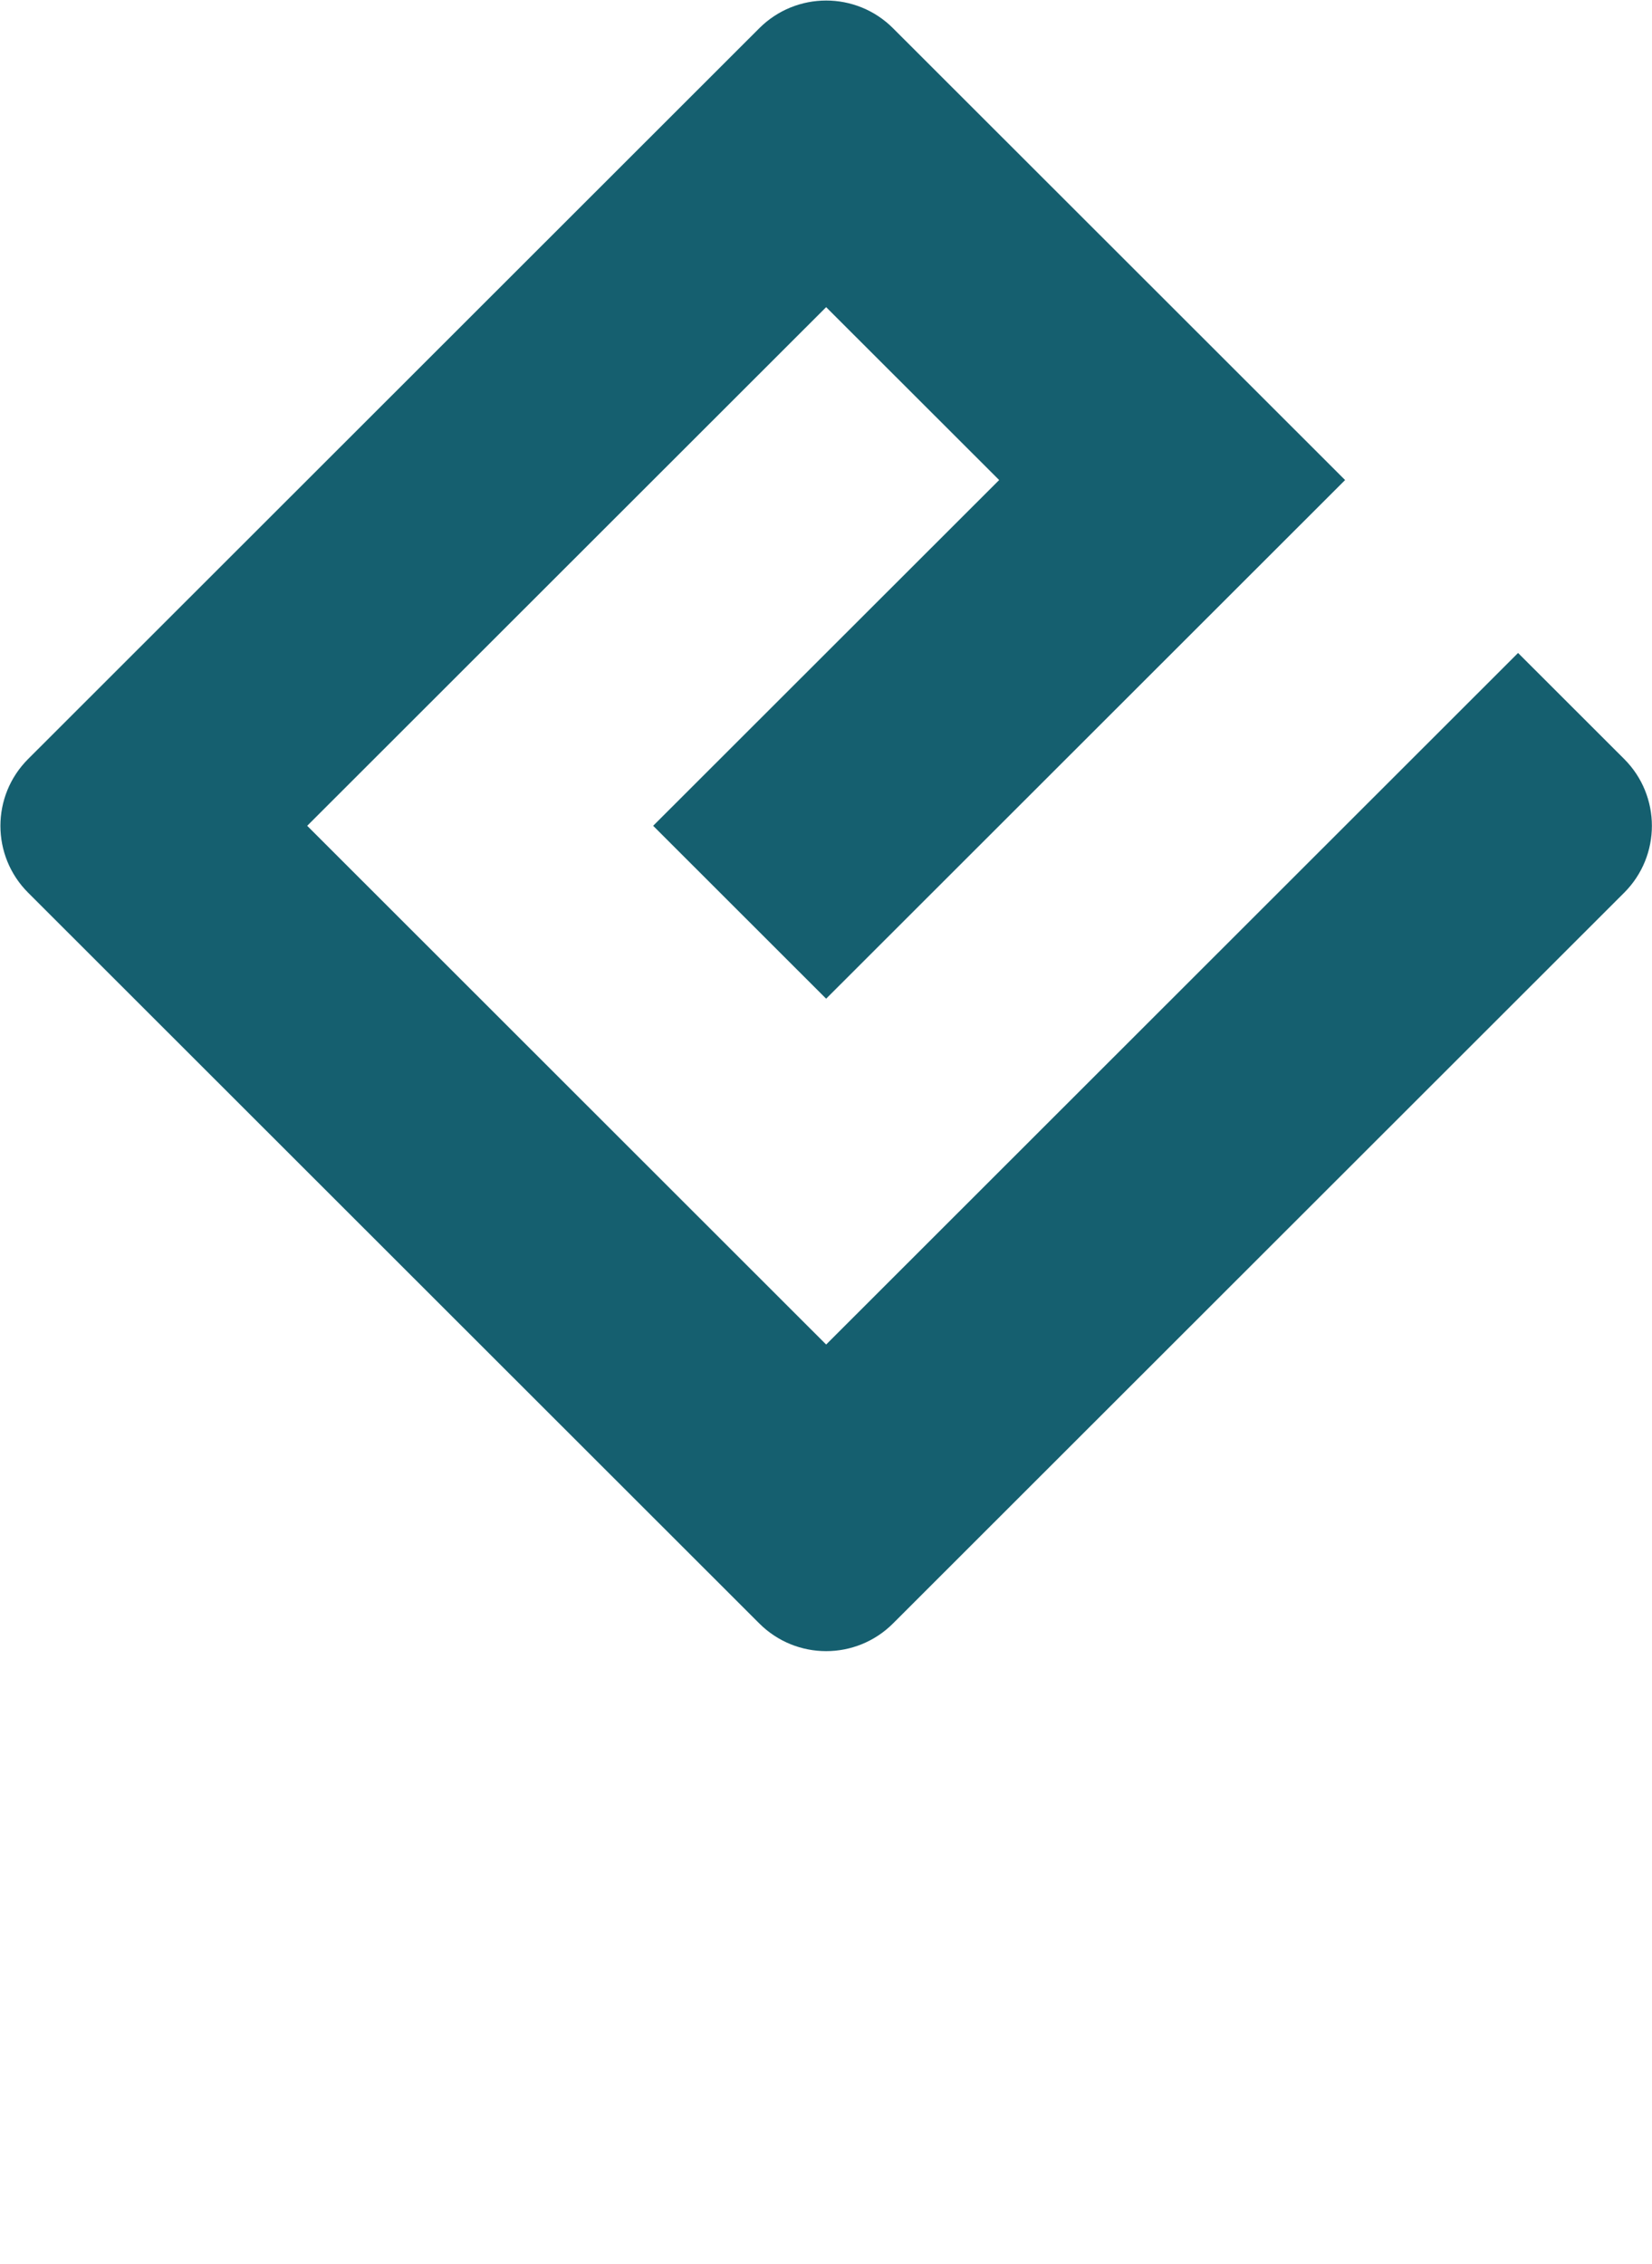 <?xml version="1.0" encoding="UTF-8"?>
<svg width="146px" height="200px" viewBox="0 0 146 200" version="1.1" xmlns="http://www.w3.org/2000/svg" xmlns:xlink="http://www.w3.org/1999/xlink">

        <g id="Epub_logo_color" fill-rule="nonzero">
            <path d="M73.013,118.786 L27.149,72.958 L73.013,27.137 L88.303,42.41 L57.724,72.958 L73.012,88.233 L118.877,42.412 L78.923,2.494 C75.661,-0.768 70.369,-0.768 67.104,2.494 L2.484,67.058 C-0.779,70.318 -0.779,75.605 2.484,78.867 L67.104,143.429 C70.369,146.69 75.661,146.69 78.923,143.429 L143.543,78.867 C146.806,75.605 146.806,70.318 143.543,67.058 L134.163,57.688 L73.013,118.786 Z" id="Shape" fill="#155F6F"></path>
        </g>
</svg>